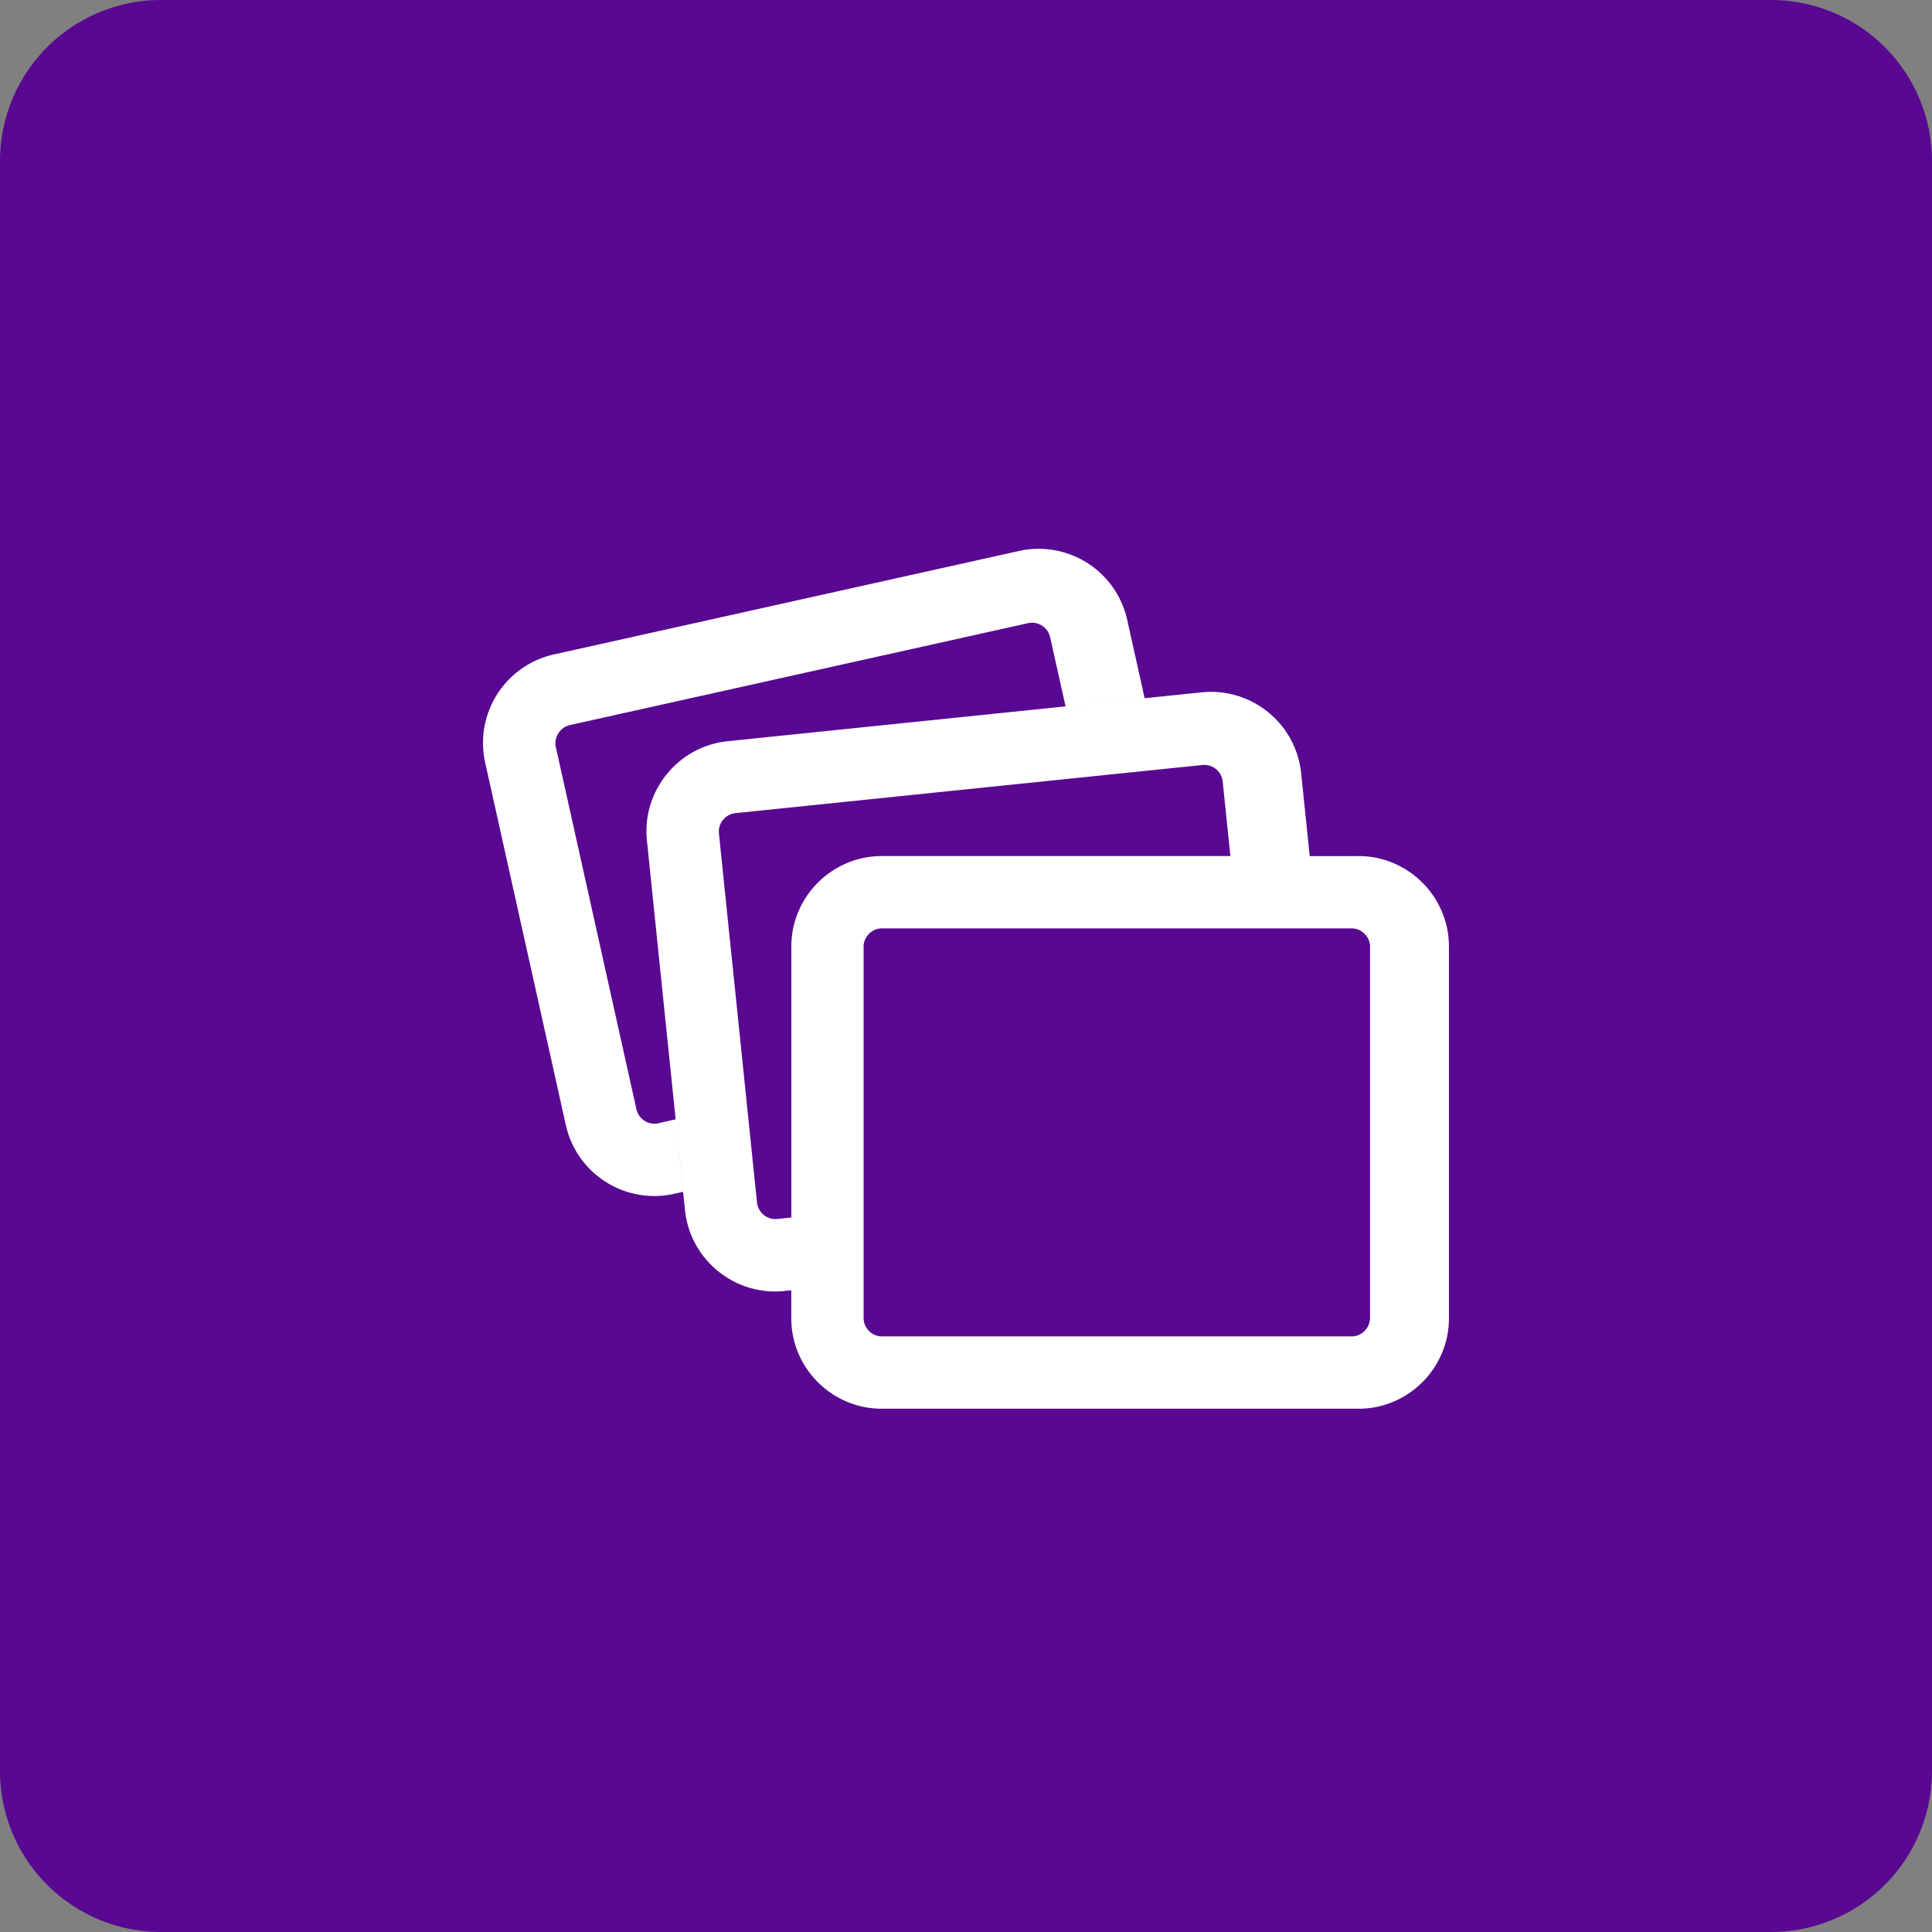 <svg xmlns="http://www.w3.org/2000/svg" class="cel-icon cel-icon-stroke-width" viewBox="0 0 32 32"><rect x="0" y="0" width="32" height="32" fill="#808080" stroke="none"/><path d="M29.333 0H2.667A2.667 2.667 0 000 2.667v26.666A2.667 2.667 0 002.667 32h26.666A2.667 2.667 0 0032 29.333V2.667A2.667 2.667 0 0029.333 0z" fill="#590892"/><path fill-rule="evenodd" clip-rule="evenodd" d="M10.9 18.607a.308.308 0 01-.357-.227l-1.338-6.012a.309.309 0 01.228-.357l7.602-1.691a.308.308 0 01.357.227l.257 1.153 1.31-.135-.29-1.303a1.502 1.502 0 00-1.787-1.137l-7.71 1.715a1.502 1.502 0 00-1.137 1.787l1.338 6.012a1.502 1.502 0 001.787 1.136l.155-.035-.124-1.2-.291.065v.002zm11.603-4.427h-.81l-.142-1.377a1.502 1.502 0 00-1.644-1.336l-7.856.81c-.82.085-1.421.824-1.336 1.643l.631 6.127c.085.818.824 1.42 1.643 1.336l.117-.012v.465c0 .823.674 1.497 1.498 1.497h7.898c.824 0 1.497-.674 1.497-1.497v-6.16c0-.823-.674-1.497-1.497-1.497v.001zm-9.396 1.497v4.489l-.24.025a.308.308 0 01-.328-.268l-.632-6.126a.308.308 0 01.268-.328l7.747-.799a.308.308 0 01.329.267l.128 1.242h-5.774c-.824 0-1.498.674-1.498 1.498zm9.584 6.159c0 .159-.14.299-.299.299h-7.788c-.16 0-.3-.14-.3-.299v-6.16c0-.158.14-.299.3-.299h7.788c.16 0 .3.141.3.3v6.159z" fill="#fff"/></svg>